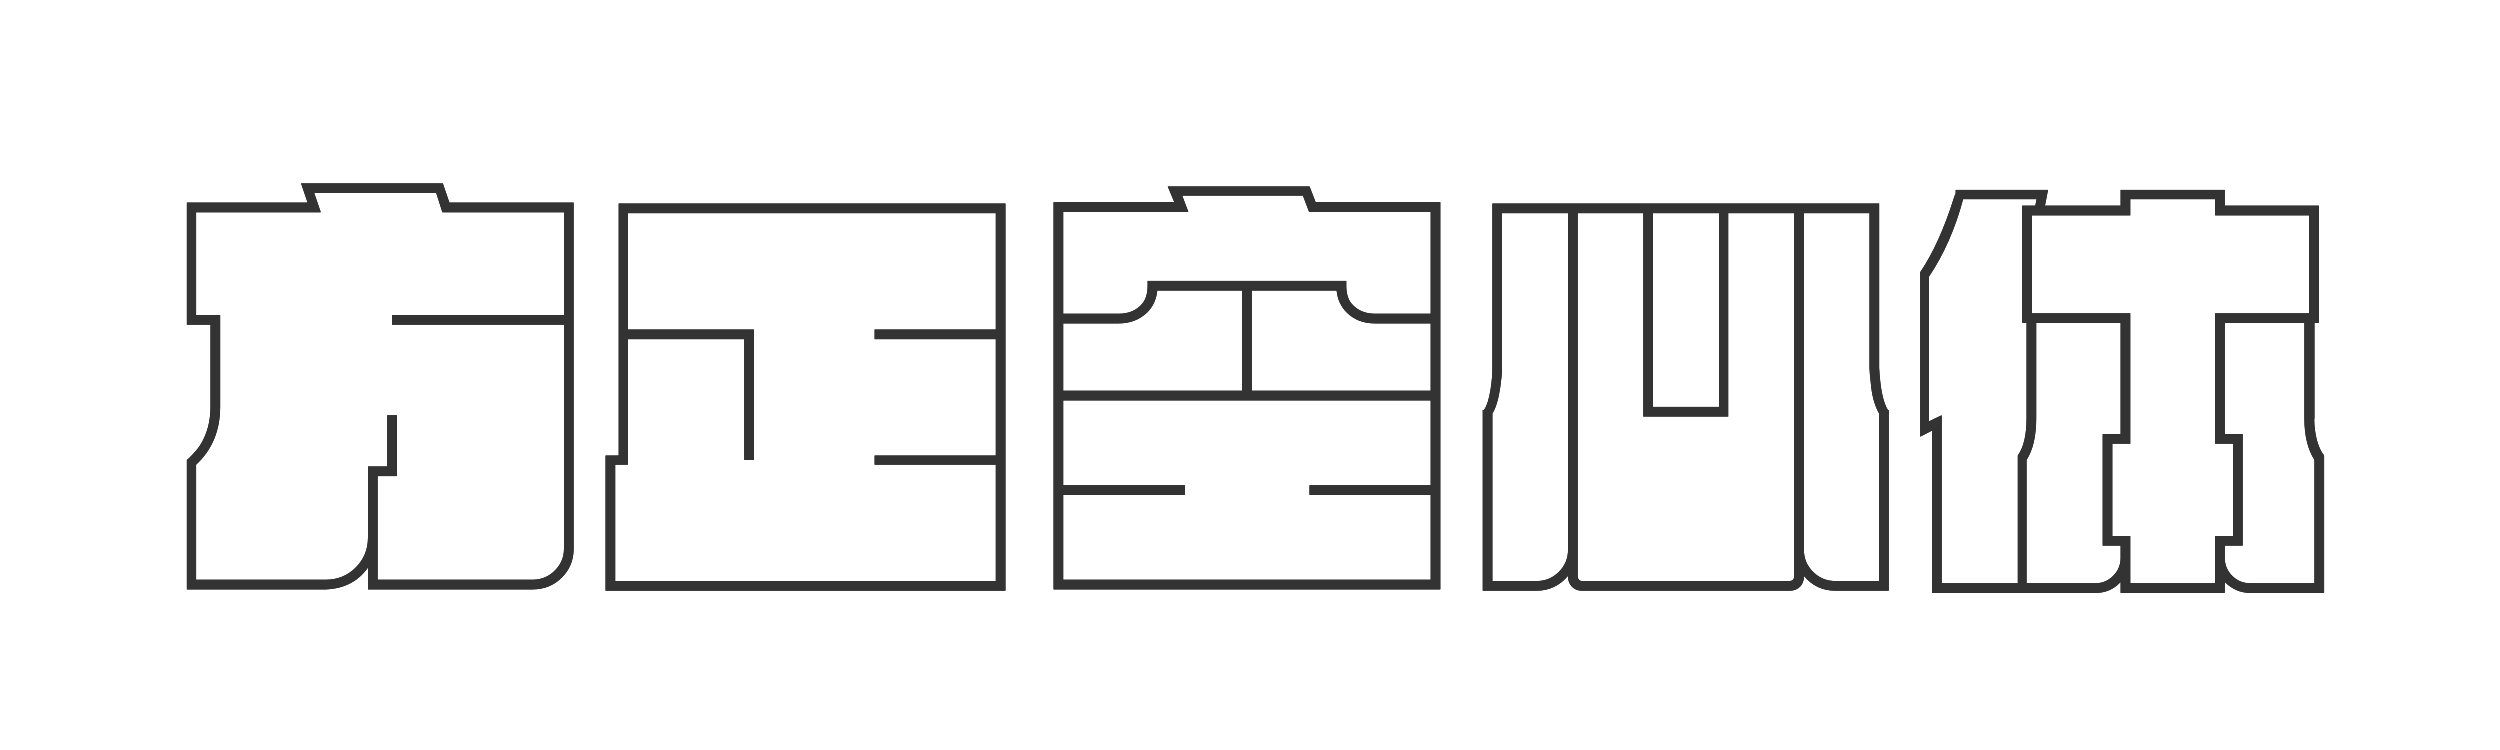 <?xml version="1.0" encoding="UTF-8"?>
<svg width="80px" height="24px" viewBox="0 0 80 24" version="1.1" xmlns="http://www.w3.org/2000/svg" xmlns:xlink="http://www.w3.org/1999/xlink">
    <title>方正空心体</title>
    <defs>
        <path d="M5.418,13.86 C6.006,13.841 6.459,13.608 6.776,13.16 L6.776,13.86 L12.04,13.86 C12.413,13.86 12.726,13.734 12.978,13.482 C13.23,13.23 13.356,12.922 13.356,12.558 L13.356,1.484 L9.38,1.484 L9.17,0.868 L4.634,0.868 L4.844,1.484 L0.98,1.484 L0.98,5.39 L1.736,5.39 L1.736,8.022 C1.736,8.489 1.624,8.899 1.4,9.254 C1.335,9.357 1.213,9.497 1.036,9.674 L0.98,9.716 L0.98,13.86 L5.418,13.86 Z M1.274,13.552 L1.274,9.87 C1.787,9.394 2.044,8.778 2.044,8.022 L2.044,5.082 L1.274,5.082 L1.274,1.792 L5.264,1.792 L5.054,1.176 L8.96,1.176 L9.156,1.792 L13.048,1.792 L13.048,5.082 L7.546,5.082 L7.546,5.39 L13.048,5.39 L13.048,12.558 C13.048,12.829 12.95,13.062 12.754,13.258 C12.558,13.454 12.32,13.552 12.04,13.552 L7.084,13.552 L7.084,10.234 L7.7,10.234 L7.7,8.288 L7.392,8.288 L7.392,9.926 L6.776,9.926 L6.776,12.194 C6.776,12.577 6.645,12.899 6.384,13.16 C6.123,13.421 5.801,13.552 5.418,13.552 L1.274,13.552 Z M27.174,13.902 L27.174,1.512 L14.798,1.512 L14.798,9.576 L14.378,9.576 L14.378,13.902 L27.174,13.902 Z M26.866,13.594 L14.686,13.594 L14.686,9.87 L15.092,9.87 L15.092,5.852 L18.816,5.852 L18.816,9.716 L19.124,9.716 L19.124,5.544 L15.092,5.544 L15.092,1.82 L26.866,1.82 L26.866,5.544 L22.988,5.544 L22.988,5.852 L26.866,5.852 L26.866,9.576 L22.988,9.576 L22.988,9.87 L26.866,9.87 L26.866,13.594 Z M41.09,13.86 L41.09,1.47 L37.1,1.47 L36.904,0.966 L32.368,0.966 L32.578,1.47 L28.714,1.47 L28.714,13.86 L41.09,13.86 Z M29.022,5.04 L29.022,1.778 L33.026,1.778 L32.83,1.26 L36.694,1.26 L36.89,1.778 L40.782,1.778 L40.782,5.04 L39.004,5.04 C38.715,5.04 38.481,4.951 38.304,4.774 C38.155,4.634 38.08,4.424 38.08,4.144 L38.08,3.99 L31.724,3.99 L31.724,4.144 C31.724,4.424 31.649,4.634 31.5,4.774 C31.323,4.951 31.089,5.04 30.8,5.04 L29.022,5.04 Z M34.748,7.504 L29.022,7.504 L29.022,5.348 L30.8,5.348 C31.164,5.348 31.467,5.231 31.71,4.998 C31.897,4.811 32.004,4.578 32.032,4.298 L34.748,4.298 L34.748,7.504 Z M40.782,7.504 L35.056,7.504 L35.056,4.298 L37.772,4.298 C37.8,4.578 37.907,4.811 38.094,4.998 C38.327,5.231 38.626,5.348 38.99,5.348 L40.782,5.348 L40.782,7.504 Z M40.782,13.552 L29.022,13.552 L29.022,10.836 L32.914,10.836 L32.914,10.528 L29.022,10.528 L29.022,7.812 L40.782,7.812 L40.782,10.528 L36.904,10.528 L36.904,10.836 L40.782,10.836 L40.782,13.552 Z M44.17,13.902 C44.571,13.902 44.907,13.743 45.178,13.426 L45.178,13.454 C45.178,13.585 45.22,13.692 45.304,13.776 C45.388,13.86 45.491,13.902 45.612,13.902 L52.276,13.902 C52.407,13.902 52.514,13.86 52.598,13.776 C52.682,13.692 52.724,13.585 52.724,13.454 L52.724,13.426 C52.985,13.743 53.321,13.902 53.732,13.902 L55.44,13.902 L55.44,8.12 L55.412,8.12 C55.263,7.887 55.169,7.439 55.132,6.776 L55.132,1.512 L42.756,1.512 L42.756,6.776 C42.756,6.991 42.737,7.215 42.7,7.448 C42.653,7.756 42.583,7.98 42.49,8.12 L42.448,8.12 L42.448,13.902 L44.17,13.902 Z M42.756,13.594 L42.756,8.232 C42.868,8.055 42.952,7.775 43.008,7.392 C43.045,7.14 43.064,6.935 43.064,6.776 L43.064,1.82 L45.178,1.82 L45.178,12.586 C45.178,12.866 45.08,13.104 44.884,13.3 C44.688,13.496 44.45,13.594 44.17,13.594 L42.756,13.594 Z M55.132,13.594 L53.732,13.594 C53.452,13.594 53.214,13.496 53.018,13.3 C52.822,13.104 52.724,12.871 52.724,12.6 L52.724,1.82 L54.824,1.82 L54.824,6.79 C54.824,6.865 54.843,7.065 54.88,7.392 C54.917,7.719 55.001,7.999 55.132,8.232 L55.132,13.594 Z M50.008,8.022 L47.894,8.022 L47.894,1.82 L50.008,1.82 L50.008,8.022 Z M45.612,13.594 C45.537,13.585 45.495,13.538 45.486,13.454 L45.486,1.82 L47.586,1.82 L47.586,8.33 L50.302,8.33 L50.302,1.82 L52.416,1.82 L52.416,13.454 C52.407,13.538 52.36,13.585 52.276,13.594 L45.612,13.594 Z M62.062,13.972 C62.379,13.972 62.645,13.855 62.86,13.622 L62.86,13.972 L66.192,13.972 L66.192,13.622 C66.425,13.855 66.696,13.972 67.004,13.972 L69.37,13.972 L69.37,9.576 C69.202,9.361 69.099,9.039 69.062,8.61 C69.053,8.47 69.053,8.395 69.062,8.386 L69.062,5.334 L69.202,5.334 L69.202,1.582 L66.192,1.582 L66.192,1.078 L62.86,1.078 L62.86,1.582 L60.438,1.582 L60.536,1.078 L57.582,1.078 L57.582,1.19 C57.573,1.199 57.554,1.246 57.526,1.33 C57.218,2.31 56.859,3.103 56.448,3.71 L56.448,8.974 L56.826,8.778 L56.826,13.972 L62.062,13.972 Z M59.57,13.664 L57.134,13.664 L57.134,8.288 L56.728,8.484 L56.728,3.85 C57.204,3.141 57.568,2.315 57.82,1.372 L60.172,1.372 L60.13,1.582 L59.71,1.582 L59.71,5.334 L59.85,5.334 L59.85,8.386 C59.85,8.918 59.757,9.315 59.57,9.576 L59.57,13.664 Z M65.884,13.664 L63.168,13.664 L63.168,12.152 L62.594,12.152 L62.594,9.198 L63.168,9.198 L63.168,5.026 L60.018,5.026 L60.018,1.89 L63.168,1.89 L63.168,1.372 L65.884,1.372 L65.884,1.89 L68.894,1.89 L68.894,5.026 L65.884,5.026 L65.884,9.198 L66.458,9.198 L66.458,12.152 L65.884,12.152 L65.884,13.664 Z M69.062,13.664 L67.004,13.664 C66.78,13.664 66.589,13.585 66.43,13.426 C66.271,13.267 66.192,13.076 66.192,12.852 L66.192,12.46 L66.766,12.46 L66.766,8.89 L66.192,8.89 L66.192,5.334 L68.74,5.334 L68.74,8.386 C68.74,8.937 68.847,9.38 69.062,9.716 L69.062,13.664 Z M59.85,13.664 L59.85,9.716 C60.055,9.399 60.158,8.955 60.158,8.386 L60.158,5.334 L62.86,5.334 L62.86,8.89 L62.286,8.89 L62.286,12.46 L62.86,12.46 L62.86,12.852 C62.86,13.076 62.781,13.267 62.622,13.426 C62.463,13.585 62.277,13.664 62.062,13.664 L59.85,13.664 Z" id="path-1"></path>
    </defs>
    <g id="页面-1" stroke="none" stroke-width="1" fill="none" fill-rule="evenodd">
        <g id="画板" transform="translate(-370, -154)">
            <g id="方正空心体" transform="translate(370, 154)">
                <rect id="矩形备份-7" stroke-opacity="0" stroke="#979797" x="0.5" y="0.5" width="79" height="23"></rect>
                <g transform="translate(5, 5)" fill-rule="nonzero">
                    <g>
                        <use fill="#000000" xlink:href="#path-1"></use>
                        <use fill="#333333" xlink:href="#path-1"></use>
                    </g>
                </g>
            </g>
        </g>
    </g>
</svg>